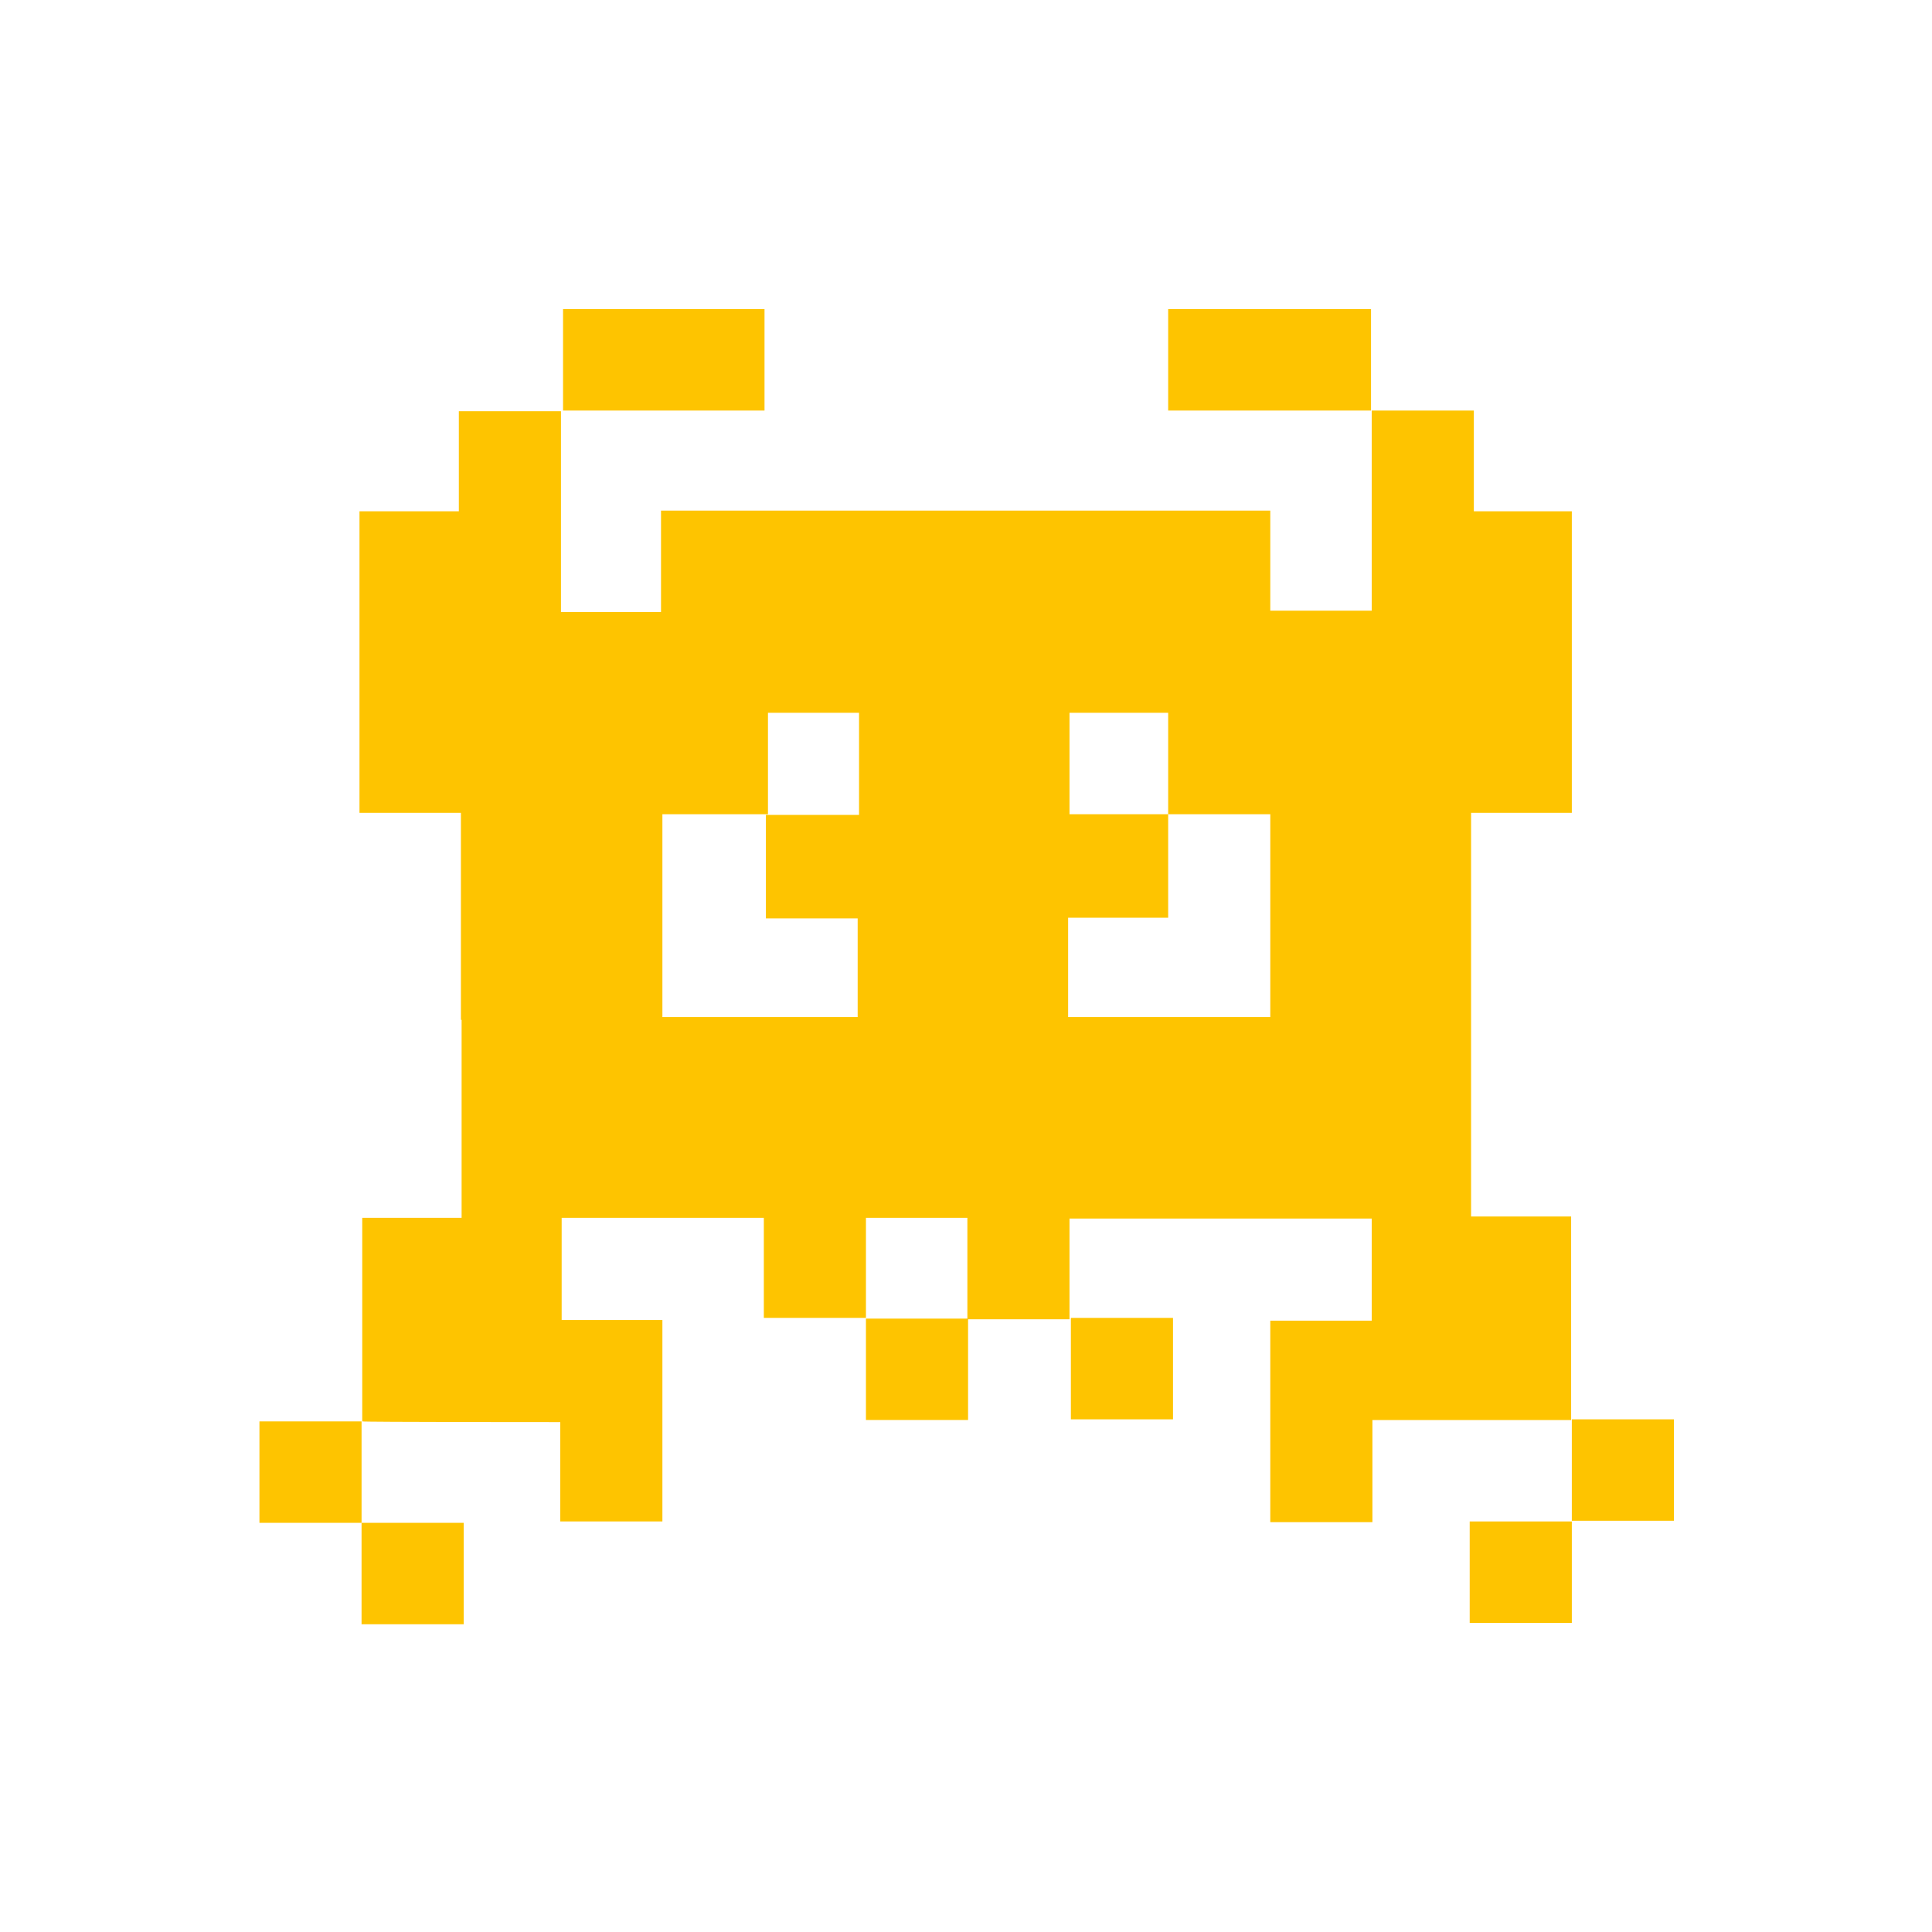 <?xml version="1.0" encoding="UTF-8"?>
<svg id="logomark" xmlns="http://www.w3.org/2000/svg" baseProfile="tiny-ps" version="1.2" viewBox="0 0 280 280">
  <title>Intruder Systems Ltd</title>
  <g>
    <rect x="0" y="0" width="280" height="280" fill="#FFFFFF" stroke-width="0"/>
    <rect x="81.6" y="44.8" width="29.2" height="14.7" fill="#fec400" stroke-width="0"/>
    <rect x="169.3" y="44.8" width="29.4" height="14.7" fill="#fec400" stroke-width="0"/>
    <rect x="52.4" y="220.7" width="14.8" height="14.7" fill="#fec400" stroke-width="0"/>
    <rect x="37.6" y="206" width="14.8" height="14.7" fill="#fec400" stroke-width="0"/>
    <rect x="155.2" y="191" width="14.8" height="14.7" fill="#fec400" stroke-width="0"/>
    <rect x="213" y="220.5" width="14.8" height="14.7" fill="#fec400" stroke-width="0"/>
    <rect x="227.8" y="205.7" width="14.8" height="14.7" fill="#fec400" stroke-width="0"/>
    <path d="M227.7,205.7v-29.4h-14.5v-58.5h14.6v-43.7h-14.2v-14.6h-14.8v14.6h0v14.4h-14.7v-14.5h-88.3v14.7h-14.5v-29.1h-14.8v14.5h-14.4v43.7h14.7v30h.1v28.7h-14.4v14.8h0v14.7h0c0,.1,28.7.1,28.7.1v14.4h14.8v-14.5h0v-14.7h-14.6v-14.8h29.3v14.5h14.8v-14.5h14.7v14.6h-14.7v14.7h14.8v-14.6h14.7v-14.6h43.8v14.8h-14.7v14.5h0v14.7h14.8v-14.5h0v-.3h28.9-.1ZM124.5,103.3v14.8h-13.5v15h13.3v14.3h-28.3v-29.4h15.3v-14.7h13.3-.1ZM154.8,147.4v-14.4h14.5v-15h-14.3v-14.7h14.3v14.7h14.8v29.4s-29.3,0-29.3,0Z" fill="#fec400" stroke-width="0"/>
  </g>
</svg>